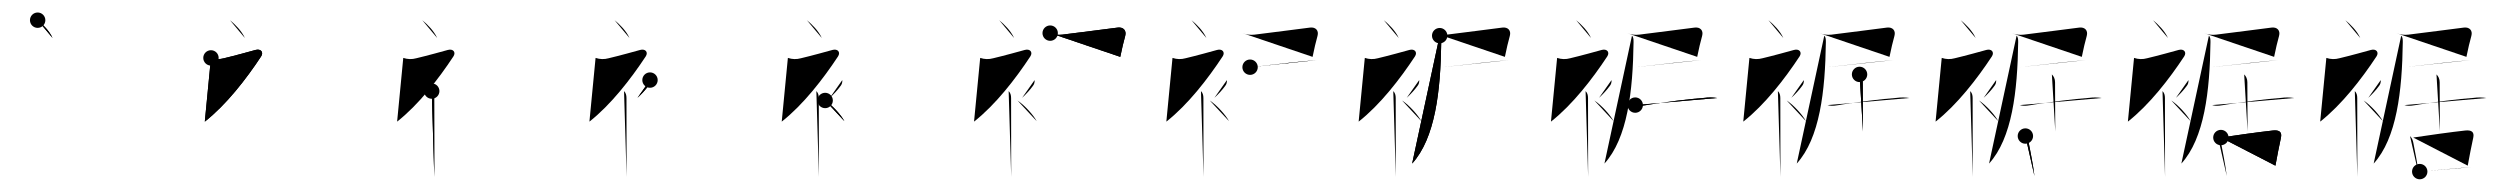 <svg class="stroke_order_diagram--svg_container_for_51866288d5dda796580005e0" style="height: 100px; width: 1300px;" viewbox="0 0 1300 100"><desc>Created with Snap</desc><defs></defs><line class="stroke_order_diagram--bounding_box" x1="1" x2="1299" y1="1" y2="1"></line><line class="stroke_order_diagram--bounding_box" x1="1" x2="1" y1="1" y2="99"></line><line class="stroke_order_diagram--bounding_box" x1="1" x2="1299" y1="99" y2="99"></line><line class="stroke_order_diagram--guide_line" x1="0" x2="1300" y1="50" y2="50"></line><line class="stroke_order_diagram--guide_line" x1="50" x2="50" y1="1" y2="99"></line><line class="stroke_order_diagram--bounding_box" x1="99" x2="99" y1="1" y2="99"></line><path class="stroke_order_diagram--current_path" d="M23.58,14.5c2.65,2.18,6.05,5.5,7.75,9.25" id="kvg:088fe-s1" kvg:type="㇔" transform="matrix(1,0,0,1,-4,-4)" xmlns:kvg="http://kanjivg.tagaini.net"></path><path class="stroke_order_diagram--current_path" d="M23.58,14.5c2.65,2.18,6.05,5.5,7.75,9.25" id="Ske1zfoa8m" kvg:type="㇔" transform="matrix(1,0,0,1,-4,-4)" xmlns:kvg="http://kanjivg.tagaini.net"></path><circle class="stroke_order_diagram--path_start" cx="23.58" cy="14.5" r="4" transform="matrix(1,0,0,1,-4,-4)"></circle><line class="stroke_order_diagram--guide_line" x1="150" x2="150" y1="1" y2="99"></line><line class="stroke_order_diagram--bounding_box" x1="199" x2="199" y1="1" y2="99"></line><path class="stroke_order_diagram--existing_path" d="M23.58,14.5c2.65,2.18,6.05,5.5,7.75,9.25" id="Ske1zfoa8p" kvg:type="㇔" transform="matrix(1,0,0,1,96,-4)" xmlns:kvg="http://kanjivg.tagaini.net"></path><path class="stroke_order_diagram--current_path" d="M13.7,34.11c2.26,0.76,4.52,0.81,6.78,0.18c4.98-1.16,14.55-3.79,16.37-4.31c2.74-0.78,4.38,1.14,2.92,3.36C32.06,45.04,21.73,58.4,10.5,67.25" id="kvg:088fe-s2" kvg:type="㇇" transform="matrix(1,0,0,1,96,-4)" xmlns:kvg="http://kanjivg.tagaini.net"></path><path class="stroke_order_diagram--current_path" d="M13.7,34.11c2.26,0.76,4.52,0.81,6.78,0.18c4.98-1.16,14.55-3.79,16.37-4.31c2.74-0.78,4.38,1.14,2.92,3.36C32.06,45.04,21.73,58.4,10.5,67.25" id="Ske1zfoa8r" kvg:type="㇇" transform="matrix(1,0,0,1,96,-4)" xmlns:kvg="http://kanjivg.tagaini.net"></path><circle class="stroke_order_diagram--path_start" cx="13.7" cy="34.11" r="4" transform="matrix(1,0,0,1,96,-4)"></circle><line class="stroke_order_diagram--guide_line" x1="250" x2="250" y1="1" y2="99"></line><line class="stroke_order_diagram--bounding_box" x1="299" x2="299" y1="1" y2="99"></line><path class="stroke_order_diagram--existing_path" d="M23.58,14.5c2.65,2.18,6.05,5.5,7.75,9.25" id="Ske1zfoa8u" kvg:type="㇔" transform="matrix(1,0,0,1,196,-4)" xmlns:kvg="http://kanjivg.tagaini.net"></path><path class="stroke_order_diagram--existing_path" d="M13.7,34.11c2.26,0.76,4.52,0.81,6.78,0.18c4.98-1.16,14.55-3.79,16.37-4.31c2.74-0.78,4.38,1.14,2.92,3.36C32.06,45.04,21.73,58.4,10.5,67.25" id="Ske1zfoa8v" kvg:type="㇇" transform="matrix(1,0,0,1,196,-4)" xmlns:kvg="http://kanjivg.tagaini.net"></path><path class="stroke_order_diagram--current_path" d="M28.5,51.36c0.94,0.94,1.27,2.14,1.27,3.64c0,6.75,0.03,24.93,0.05,34.75c0,3.19,0.01,5.5,0.01,6.25" id="kvg:088fe-s3" kvg:type="㇑" transform="matrix(1,0,0,1,196,-4)" xmlns:kvg="http://kanjivg.tagaini.net"></path><path class="stroke_order_diagram--current_path" d="M28.5,51.36c0.94,0.94,1.27,2.14,1.27,3.64c0,6.75,0.03,24.93,0.05,34.75c0,3.19,0.01,5.5,0.01,6.25" id="Ske1zfoa8x" kvg:type="㇑" transform="matrix(1,0,0,1,196,-4)" xmlns:kvg="http://kanjivg.tagaini.net"></path><circle class="stroke_order_diagram--path_start" cx="28.5" cy="51.36" r="4" transform="matrix(1,0,0,1,196,-4)"></circle><line class="stroke_order_diagram--guide_line" x1="350" x2="350" y1="1" y2="99"></line><line class="stroke_order_diagram--bounding_box" x1="399" x2="399" y1="1" y2="99"></line><path class="stroke_order_diagram--existing_path" d="M23.58,14.5c2.65,2.18,6.05,5.5,7.75,9.25" id="Ske1zfoa810" kvg:type="㇔" transform="matrix(1,0,0,1,296,-4)" xmlns:kvg="http://kanjivg.tagaini.net"></path><path class="stroke_order_diagram--existing_path" d="M13.7,34.11c2.26,0.76,4.52,0.81,6.78,0.18c4.98-1.16,14.55-3.79,16.37-4.31c2.74-0.78,4.38,1.14,2.92,3.36C32.06,45.04,21.73,58.4,10.5,67.25" id="Ske1zfoa811" kvg:type="㇇" transform="matrix(1,0,0,1,296,-4)" xmlns:kvg="http://kanjivg.tagaini.net"></path><path class="stroke_order_diagram--existing_path" d="M28.5,51.36c0.94,0.94,1.27,2.14,1.27,3.64c0,6.75,0.03,24.93,0.05,34.75c0,3.19,0.01,5.5,0.01,6.25" id="Ske1zfoa812" kvg:type="㇑" transform="matrix(1,0,0,1,296,-4)" xmlns:kvg="http://kanjivg.tagaini.net"></path><path class="stroke_order_diagram--current_path" d="M42,45.64c0.08,1.21-0.24,2.26-0.97,3.13c-1.29,1.81-3.42,4.15-5.54,6.1" id="kvg:088fe-s4" kvg:type="㇒" transform="matrix(1,0,0,1,296,-4)" xmlns:kvg="http://kanjivg.tagaini.net"></path><path class="stroke_order_diagram--current_path" d="M42,45.64c0.08,1.21-0.24,2.26-0.97,3.13c-1.29,1.81-3.42,4.15-5.54,6.1" id="Ske1zfoa814" kvg:type="㇒" transform="matrix(1,0,0,1,296,-4)" xmlns:kvg="http://kanjivg.tagaini.net"></path><circle class="stroke_order_diagram--path_start" cx="42" cy="45.64" r="4" transform="matrix(1,0,0,1,296,-4)"></circle><line class="stroke_order_diagram--guide_line" x1="450" x2="450" y1="1" y2="99"></line><line class="stroke_order_diagram--bounding_box" x1="499" x2="499" y1="1" y2="99"></line><path class="stroke_order_diagram--existing_path" d="M23.58,14.5c2.65,2.18,6.05,5.5,7.75,9.25" id="Ske1zfoa817" kvg:type="㇔" transform="matrix(1,0,0,1,396,-4)" xmlns:kvg="http://kanjivg.tagaini.net"></path><path class="stroke_order_diagram--existing_path" d="M13.7,34.11c2.26,0.76,4.52,0.81,6.78,0.18c4.98-1.16,14.55-3.79,16.37-4.31c2.74-0.78,4.38,1.14,2.92,3.36C32.06,45.04,21.73,58.4,10.5,67.25" id="Ske1zfoa818" kvg:type="㇇" transform="matrix(1,0,0,1,396,-4)" xmlns:kvg="http://kanjivg.tagaini.net"></path><path class="stroke_order_diagram--existing_path" d="M28.5,51.36c0.94,0.94,1.27,2.14,1.27,3.64c0,6.75,0.03,24.93,0.05,34.75c0,3.19,0.01,5.5,0.01,6.25" id="Ske1zfoa819" kvg:type="㇑" transform="matrix(1,0,0,1,396,-4)" xmlns:kvg="http://kanjivg.tagaini.net"></path><path class="stroke_order_diagram--existing_path" d="M42,45.64c0.08,1.21-0.24,2.26-0.97,3.13c-1.29,1.81-3.42,4.15-5.54,6.1" id="Ske1zfoa81a" kvg:type="㇒" transform="matrix(1,0,0,1,396,-4)" xmlns:kvg="http://kanjivg.tagaini.net"></path><path class="stroke_order_diagram--current_path" d="M33.08,56.25C37,58.89,41.5,64,43.08,67" id="kvg:088fe-s5" kvg:type="㇔" transform="matrix(1,0,0,1,396,-4)" xmlns:kvg="http://kanjivg.tagaini.net"></path><path class="stroke_order_diagram--current_path" d="M33.08,56.25C37,58.89,41.5,64,43.08,67" id="Ske1zfoa81c" kvg:type="㇔" transform="matrix(1,0,0,1,396,-4)" xmlns:kvg="http://kanjivg.tagaini.net"></path><circle class="stroke_order_diagram--path_start" cx="33.08" cy="56.25" r="4" transform="matrix(1,0,0,1,396,-4)"></circle><line class="stroke_order_diagram--guide_line" x1="550" x2="550" y1="1" y2="99"></line><line class="stroke_order_diagram--bounding_box" x1="599" x2="599" y1="1" y2="99"></line><path class="stroke_order_diagram--existing_path" d="M23.58,14.5c2.65,2.18,6.05,5.5,7.75,9.25" id="Ske1zfoa81f" kvg:type="㇔" transform="matrix(1,0,0,1,496,-4)" xmlns:kvg="http://kanjivg.tagaini.net"></path><path class="stroke_order_diagram--existing_path" d="M13.7,34.11c2.26,0.76,4.52,0.81,6.78,0.18c4.98-1.16,14.55-3.79,16.37-4.31c2.74-0.78,4.38,1.14,2.92,3.36C32.06,45.04,21.73,58.4,10.5,67.25" id="Ske1zfoa81g" kvg:type="㇇" transform="matrix(1,0,0,1,496,-4)" xmlns:kvg="http://kanjivg.tagaini.net"></path><path class="stroke_order_diagram--existing_path" d="M28.5,51.36c0.94,0.94,1.27,2.14,1.27,3.64c0,6.75,0.03,24.93,0.05,34.75c0,3.19,0.01,5.5,0.01,6.25" id="Ske1zfoa81h" kvg:type="㇑" transform="matrix(1,0,0,1,496,-4)" xmlns:kvg="http://kanjivg.tagaini.net"></path><path class="stroke_order_diagram--existing_path" d="M42,45.64c0.08,1.21-0.24,2.26-0.97,3.13c-1.29,1.81-3.42,4.15-5.54,6.1" id="Ske1zfoa81i" kvg:type="㇒" transform="matrix(1,0,0,1,496,-4)" xmlns:kvg="http://kanjivg.tagaini.net"></path><path class="stroke_order_diagram--existing_path" d="M33.08,56.25C37,58.89,41.5,64,43.08,67" id="Ske1zfoa81j" kvg:type="㇔" transform="matrix(1,0,0,1,496,-4)" xmlns:kvg="http://kanjivg.tagaini.net"></path><path class="stroke_order_diagram--current_path" d="M50.09,21.23c2.08,0.8,4.17,1.03,6.3,0.78c8.61-1.01,23-2.98,28.85-3.67c2.85-0.34,4.65,1.47,3.87,4.32c-0.94,3.46-1.6,6.15-2.57,10.91" id="kvg:088fe-s6" kvg:type="㇕c" transform="matrix(1,0,0,1,496,-4)" xmlns:kvg="http://kanjivg.tagaini.net"></path><path class="stroke_order_diagram--current_path" d="M50.09,21.23c2.08,0.8,4.17,1.03,6.3,0.78c8.61-1.01,23-2.98,28.85-3.67c2.85-0.34,4.65,1.47,3.87,4.32c-0.94,3.46-1.6,6.15-2.57,10.91" id="Ske1zfoa81l" kvg:type="㇕c" transform="matrix(1,0,0,1,496,-4)" xmlns:kvg="http://kanjivg.tagaini.net"></path><circle class="stroke_order_diagram--path_start" cx="50.09" cy="21.23" r="4" transform="matrix(1,0,0,1,496,-4)"></circle><line class="stroke_order_diagram--guide_line" x1="650" x2="650" y1="1" y2="99"></line><line class="stroke_order_diagram--bounding_box" x1="699" x2="699" y1="1" y2="99"></line><path class="stroke_order_diagram--existing_path" d="M23.58,14.5c2.65,2.18,6.05,5.5,7.75,9.25" id="Ske1zfoa81o" kvg:type="㇔" transform="matrix(1,0,0,1,596,-4)" xmlns:kvg="http://kanjivg.tagaini.net"></path><path class="stroke_order_diagram--existing_path" d="M13.7,34.11c2.26,0.76,4.52,0.81,6.78,0.18c4.98-1.16,14.55-3.79,16.37-4.31c2.74-0.78,4.38,1.14,2.92,3.36C32.06,45.04,21.73,58.4,10.5,67.25" id="Ske1zfoa81p" kvg:type="㇇" transform="matrix(1,0,0,1,596,-4)" xmlns:kvg="http://kanjivg.tagaini.net"></path><path class="stroke_order_diagram--existing_path" d="M28.5,51.36c0.94,0.94,1.27,2.14,1.27,3.64c0,6.75,0.03,24.93,0.05,34.75c0,3.19,0.01,5.5,0.01,6.25" id="Ske1zfoa81q" kvg:type="㇑" transform="matrix(1,0,0,1,596,-4)" xmlns:kvg="http://kanjivg.tagaini.net"></path><path class="stroke_order_diagram--existing_path" d="M42,45.64c0.08,1.21-0.24,2.26-0.97,3.13c-1.29,1.81-3.42,4.15-5.54,6.1" id="Ske1zfoa81r" kvg:type="㇒" transform="matrix(1,0,0,1,596,-4)" xmlns:kvg="http://kanjivg.tagaini.net"></path><path class="stroke_order_diagram--existing_path" d="M33.08,56.25C37,58.89,41.5,64,43.08,67" id="Ske1zfoa81s" kvg:type="㇔" transform="matrix(1,0,0,1,596,-4)" xmlns:kvg="http://kanjivg.tagaini.net"></path><path class="stroke_order_diagram--existing_path" d="M50.09,21.23c2.08,0.8,4.17,1.03,6.3,0.78c8.61-1.01,23-2.98,28.85-3.67c2.85-0.34,4.65,1.47,3.87,4.32c-0.94,3.46-1.6,6.15-2.57,10.91" id="Ske1zfoa81t" kvg:type="㇕c" transform="matrix(1,0,0,1,596,-4)" xmlns:kvg="http://kanjivg.tagaini.net"></path><path class="stroke_order_diagram--current_path" d="M54.04,38.94c6.09-0.57,18.25-2.13,27.96-3.07c2.5-0.24,4.75-0.45,6.56-0.6" id="kvg:088fe-s7" kvg:type="㇐b" transform="matrix(1,0,0,1,596,-4)" xmlns:kvg="http://kanjivg.tagaini.net"></path><path class="stroke_order_diagram--current_path" d="M54.04,38.94c6.09-0.57,18.25-2.13,27.96-3.07c2.5-0.24,4.75-0.45,6.56-0.6" id="Ske1zfoa81v" kvg:type="㇐b" transform="matrix(1,0,0,1,596,-4)" xmlns:kvg="http://kanjivg.tagaini.net"></path><circle class="stroke_order_diagram--path_start" cx="54.04" cy="38.94" r="4" transform="matrix(1,0,0,1,596,-4)"></circle><line class="stroke_order_diagram--guide_line" x1="750" x2="750" y1="1" y2="99"></line><line class="stroke_order_diagram--bounding_box" x1="799" x2="799" y1="1" y2="99"></line><path class="stroke_order_diagram--existing_path" d="M23.58,14.5c2.65,2.18,6.05,5.5,7.75,9.25" id="Ske1zfoa81y" kvg:type="㇔" transform="matrix(1,0,0,1,696,-4)" xmlns:kvg="http://kanjivg.tagaini.net"></path><path class="stroke_order_diagram--existing_path" d="M13.7,34.11c2.26,0.76,4.52,0.81,6.78,0.18c4.98-1.16,14.55-3.79,16.37-4.31c2.74-0.78,4.38,1.14,2.92,3.36C32.06,45.04,21.73,58.4,10.5,67.25" id="Ske1zfoa81z" kvg:type="㇇" transform="matrix(1,0,0,1,696,-4)" xmlns:kvg="http://kanjivg.tagaini.net"></path><path class="stroke_order_diagram--existing_path" d="M28.5,51.36c0.94,0.94,1.27,2.14,1.27,3.64c0,6.75,0.03,24.93,0.05,34.75c0,3.19,0.01,5.5,0.01,6.25" id="Ske1zfoa820" kvg:type="㇑" transform="matrix(1,0,0,1,696,-4)" xmlns:kvg="http://kanjivg.tagaini.net"></path><path class="stroke_order_diagram--existing_path" d="M42,45.64c0.08,1.21-0.24,2.26-0.97,3.13c-1.29,1.81-3.42,4.15-5.54,6.1" id="Ske1zfoa821" kvg:type="㇒" transform="matrix(1,0,0,1,696,-4)" xmlns:kvg="http://kanjivg.tagaini.net"></path><path class="stroke_order_diagram--existing_path" d="M33.08,56.25C37,58.89,41.5,64,43.08,67" id="Ske1zfoa822" kvg:type="㇔" transform="matrix(1,0,0,1,696,-4)" xmlns:kvg="http://kanjivg.tagaini.net"></path><path class="stroke_order_diagram--existing_path" d="M50.09,21.23c2.08,0.8,4.17,1.03,6.3,0.78c8.61-1.01,23-2.98,28.85-3.67c2.85-0.34,4.65,1.47,3.87,4.32c-0.94,3.46-1.6,6.15-2.57,10.91" id="Ske1zfoa823" kvg:type="㇕c" transform="matrix(1,0,0,1,696,-4)" xmlns:kvg="http://kanjivg.tagaini.net"></path><path class="stroke_order_diagram--existing_path" d="M54.04,38.94c6.09-0.57,18.25-2.13,27.96-3.07c2.5-0.24,4.75-0.45,6.56-0.6" id="Ske1zfoa824" kvg:type="㇐b" transform="matrix(1,0,0,1,696,-4)" xmlns:kvg="http://kanjivg.tagaini.net"></path><path class="stroke_order_diagram--current_path" d="M52.63,22.54c0.67,0.67,0.84,1.68,0.82,3.33c-0.32,25.63-3.19,50.01-15.14,63.19" id="kvg:088fe-s8" kvg:type="㇒" transform="matrix(1,0,0,1,696,-4)" xmlns:kvg="http://kanjivg.tagaini.net"></path><path class="stroke_order_diagram--current_path" d="M52.63,22.54c0.67,0.67,0.84,1.68,0.82,3.33c-0.32,25.63-3.19,50.01-15.14,63.19" id="Ske1zfoa826" kvg:type="㇒" transform="matrix(1,0,0,1,696,-4)" xmlns:kvg="http://kanjivg.tagaini.net"></path><circle class="stroke_order_diagram--path_start" cx="52.63" cy="22.54" r="4" transform="matrix(1,0,0,1,696,-4)"></circle><line class="stroke_order_diagram--guide_line" x1="850" x2="850" y1="1" y2="99"></line><line class="stroke_order_diagram--bounding_box" x1="899" x2="899" y1="1" y2="99"></line><path class="stroke_order_diagram--existing_path" d="M23.58,14.5c2.65,2.18,6.05,5.5,7.75,9.25" id="Ske1zfoa829" kvg:type="㇔" transform="matrix(1,0,0,1,796,-4)" xmlns:kvg="http://kanjivg.tagaini.net"></path><path class="stroke_order_diagram--existing_path" d="M13.7,34.11c2.26,0.76,4.52,0.81,6.78,0.18c4.98-1.16,14.55-3.79,16.37-4.31c2.74-0.78,4.38,1.14,2.92,3.36C32.06,45.04,21.73,58.4,10.5,67.25" id="Ske1zfoa82a" kvg:type="㇇" transform="matrix(1,0,0,1,796,-4)" xmlns:kvg="http://kanjivg.tagaini.net"></path><path class="stroke_order_diagram--existing_path" d="M28.5,51.36c0.94,0.94,1.27,2.14,1.27,3.64c0,6.75,0.03,24.93,0.05,34.75c0,3.19,0.01,5.5,0.01,6.25" id="Ske1zfoa82b" kvg:type="㇑" transform="matrix(1,0,0,1,796,-4)" xmlns:kvg="http://kanjivg.tagaini.net"></path><path class="stroke_order_diagram--existing_path" d="M42,45.64c0.08,1.21-0.24,2.26-0.97,3.13c-1.29,1.81-3.42,4.15-5.54,6.1" id="Ske1zfoa82c" kvg:type="㇒" transform="matrix(1,0,0,1,796,-4)" xmlns:kvg="http://kanjivg.tagaini.net"></path><path class="stroke_order_diagram--existing_path" d="M33.08,56.25C37,58.89,41.5,64,43.08,67" id="Ske1zfoa82d" kvg:type="㇔" transform="matrix(1,0,0,1,796,-4)" xmlns:kvg="http://kanjivg.tagaini.net"></path><path class="stroke_order_diagram--existing_path" d="M50.09,21.23c2.08,0.8,4.17,1.03,6.3,0.78c8.61-1.01,23-2.98,28.85-3.67c2.85-0.34,4.65,1.47,3.87,4.32c-0.94,3.46-1.6,6.15-2.57,10.91" id="Ske1zfoa82e" kvg:type="㇕c" transform="matrix(1,0,0,1,796,-4)" xmlns:kvg="http://kanjivg.tagaini.net"></path><path class="stroke_order_diagram--existing_path" d="M54.04,38.94c6.09-0.57,18.25-2.13,27.96-3.07c2.5-0.24,4.75-0.45,6.56-0.6" id="Ske1zfoa82f" kvg:type="㇐b" transform="matrix(1,0,0,1,796,-4)" xmlns:kvg="http://kanjivg.tagaini.net"></path><path class="stroke_order_diagram--existing_path" d="M52.63,22.54c0.67,0.67,0.84,1.68,0.82,3.33c-0.32,25.63-3.19,50.01-15.14,63.19" id="Ske1zfoa82g" kvg:type="㇒" transform="matrix(1,0,0,1,796,-4)" xmlns:kvg="http://kanjivg.tagaini.net"></path><path class="stroke_order_diagram--current_path" d="M54.32,58.65c2.51,0.75,4.94,0.11,7.57-0.31c8.25-1.3,20.61-2.9,28.34-3.44c2.23-0.31,4.46-0.29,6.67,0.06" id="kvg:088fe-s9" kvg:type="㇐" transform="matrix(1,0,0,1,796,-4)" xmlns:kvg="http://kanjivg.tagaini.net"></path><path class="stroke_order_diagram--current_path" d="M54.32,58.65c2.51,0.75,4.94,0.11,7.57-0.31c8.25-1.3,20.61-2.9,28.34-3.44c2.23-0.31,4.46-0.29,6.67,0.06" id="Ske1zfoa82i" kvg:type="㇐" transform="matrix(1,0,0,1,796,-4)" xmlns:kvg="http://kanjivg.tagaini.net"></path><circle class="stroke_order_diagram--path_start" cx="54.32" cy="58.65" r="4" transform="matrix(1,0,0,1,796,-4)"></circle><line class="stroke_order_diagram--guide_line" x1="950" x2="950" y1="1" y2="99"></line><line class="stroke_order_diagram--bounding_box" x1="999" x2="999" y1="1" y2="99"></line><path class="stroke_order_diagram--existing_path" d="M23.58,14.5c2.65,2.18,6.05,5.5,7.75,9.25" id="Ske1zfoa82l" kvg:type="㇔" transform="matrix(1,0,0,1,896,-4)" xmlns:kvg="http://kanjivg.tagaini.net"></path><path class="stroke_order_diagram--existing_path" d="M13.7,34.11c2.26,0.76,4.52,0.81,6.78,0.18c4.98-1.16,14.55-3.79,16.37-4.31c2.74-0.78,4.38,1.14,2.92,3.36C32.06,45.04,21.73,58.4,10.5,67.25" id="Ske1zfoa82m" kvg:type="㇇" transform="matrix(1,0,0,1,896,-4)" xmlns:kvg="http://kanjivg.tagaini.net"></path><path class="stroke_order_diagram--existing_path" d="M28.5,51.36c0.94,0.94,1.27,2.14,1.27,3.64c0,6.75,0.03,24.93,0.05,34.75c0,3.19,0.01,5.5,0.01,6.25" id="Ske1zfoa82n" kvg:type="㇑" transform="matrix(1,0,0,1,896,-4)" xmlns:kvg="http://kanjivg.tagaini.net"></path><path class="stroke_order_diagram--existing_path" d="M42,45.64c0.08,1.21-0.24,2.26-0.97,3.13c-1.29,1.81-3.42,4.15-5.54,6.1" id="Ske1zfoa82o" kvg:type="㇒" transform="matrix(1,0,0,1,896,-4)" xmlns:kvg="http://kanjivg.tagaini.net"></path><path class="stroke_order_diagram--existing_path" d="M33.08,56.25C37,58.89,41.5,64,43.08,67" id="Ske1zfoa82p" kvg:type="㇔" transform="matrix(1,0,0,1,896,-4)" xmlns:kvg="http://kanjivg.tagaini.net"></path><path class="stroke_order_diagram--existing_path" d="M50.09,21.23c2.08,0.8,4.17,1.03,6.3,0.78c8.61-1.01,23-2.98,28.85-3.67c2.85-0.34,4.65,1.47,3.87,4.32c-0.94,3.46-1.6,6.15-2.57,10.91" id="Ske1zfoa82q" kvg:type="㇕c" transform="matrix(1,0,0,1,896,-4)" xmlns:kvg="http://kanjivg.tagaini.net"></path><path class="stroke_order_diagram--existing_path" d="M54.04,38.94c6.09-0.57,18.25-2.13,27.96-3.07c2.5-0.24,4.75-0.45,6.56-0.6" id="Ske1zfoa82r" kvg:type="㇐b" transform="matrix(1,0,0,1,896,-4)" xmlns:kvg="http://kanjivg.tagaini.net"></path><path class="stroke_order_diagram--existing_path" d="M52.63,22.54c0.67,0.67,0.84,1.68,0.82,3.33c-0.32,25.63-3.19,50.01-15.14,63.19" id="Ske1zfoa82s" kvg:type="㇒" transform="matrix(1,0,0,1,896,-4)" xmlns:kvg="http://kanjivg.tagaini.net"></path><path class="stroke_order_diagram--existing_path" d="M54.32,58.65c2.51,0.75,4.94,0.11,7.57-0.31c8.25-1.3,20.61-2.9,28.34-3.44c2.23-0.31,4.46-0.29,6.67,0.06" id="Ske1zfoa82t" kvg:type="㇐" transform="matrix(1,0,0,1,896,-4)" xmlns:kvg="http://kanjivg.tagaini.net"></path><path class="stroke_order_diagram--current_path" d="M70.97,42.69c0.98,0.98,1.66,2.31,1.66,4.14c0,11.68,0.12,20.05,0.12,25.54" id="kvg:088fe-s10" kvg:type="㇑a" transform="matrix(1,0,0,1,896,-4)" xmlns:kvg="http://kanjivg.tagaini.net"></path><path class="stroke_order_diagram--current_path" d="M70.97,42.69c0.98,0.98,1.66,2.31,1.66,4.14c0,11.68,0.12,20.05,0.12,25.54" id="Ske1zfoa82v" kvg:type="㇑a" transform="matrix(1,0,0,1,896,-4)" xmlns:kvg="http://kanjivg.tagaini.net"></path><circle class="stroke_order_diagram--path_start" cx="70.97" cy="42.69" r="4" transform="matrix(1,0,0,1,896,-4)"></circle><line class="stroke_order_diagram--guide_line" x1="1050" x2="1050" y1="1" y2="99"></line><line class="stroke_order_diagram--bounding_box" x1="1099" x2="1099" y1="1" y2="99"></line><path class="stroke_order_diagram--existing_path" d="M23.58,14.5c2.65,2.18,6.05,5.5,7.75,9.25" id="Ske1zfoa82y" kvg:type="㇔" transform="matrix(1,0,0,1,996,-4)" xmlns:kvg="http://kanjivg.tagaini.net"></path><path class="stroke_order_diagram--existing_path" d="M13.7,34.11c2.26,0.76,4.52,0.81,6.78,0.18c4.98-1.16,14.55-3.79,16.37-4.31c2.74-0.78,4.38,1.14,2.92,3.36C32.06,45.04,21.73,58.4,10.5,67.25" id="Ske1zfoa82z" kvg:type="㇇" transform="matrix(1,0,0,1,996,-4)" xmlns:kvg="http://kanjivg.tagaini.net"></path><path class="stroke_order_diagram--existing_path" d="M28.5,51.36c0.94,0.94,1.27,2.14,1.27,3.64c0,6.75,0.03,24.93,0.05,34.75c0,3.19,0.01,5.5,0.01,6.25" id="Ske1zfoa830" kvg:type="㇑" transform="matrix(1,0,0,1,996,-4)" xmlns:kvg="http://kanjivg.tagaini.net"></path><path class="stroke_order_diagram--existing_path" d="M42,45.64c0.08,1.21-0.24,2.26-0.97,3.13c-1.29,1.81-3.42,4.15-5.54,6.1" id="Ske1zfoa831" kvg:type="㇒" transform="matrix(1,0,0,1,996,-4)" xmlns:kvg="http://kanjivg.tagaini.net"></path><path class="stroke_order_diagram--existing_path" d="M33.08,56.25C37,58.89,41.5,64,43.08,67" id="Ske1zfoa832" kvg:type="㇔" transform="matrix(1,0,0,1,996,-4)" xmlns:kvg="http://kanjivg.tagaini.net"></path><path class="stroke_order_diagram--existing_path" d="M50.09,21.23c2.08,0.8,4.17,1.03,6.3,0.78c8.61-1.01,23-2.98,28.85-3.67c2.85-0.34,4.65,1.47,3.87,4.32c-0.94,3.46-1.6,6.15-2.57,10.91" id="Ske1zfoa833" kvg:type="㇕c" transform="matrix(1,0,0,1,996,-4)" xmlns:kvg="http://kanjivg.tagaini.net"></path><path class="stroke_order_diagram--existing_path" d="M54.04,38.94c6.09-0.57,18.25-2.13,27.96-3.07c2.5-0.24,4.75-0.45,6.56-0.6" id="Ske1zfoa834" kvg:type="㇐b" transform="matrix(1,0,0,1,996,-4)" xmlns:kvg="http://kanjivg.tagaini.net"></path><path class="stroke_order_diagram--existing_path" d="M52.63,22.54c0.67,0.67,0.84,1.68,0.82,3.33c-0.32,25.63-3.19,50.01-15.14,63.19" id="Ske1zfoa835" kvg:type="㇒" transform="matrix(1,0,0,1,996,-4)" xmlns:kvg="http://kanjivg.tagaini.net"></path><path class="stroke_order_diagram--existing_path" d="M54.32,58.65c2.51,0.75,4.94,0.11,7.57-0.31c8.25-1.3,20.61-2.9,28.34-3.44c2.23-0.31,4.46-0.29,6.67,0.06" id="Ske1zfoa836" kvg:type="㇐" transform="matrix(1,0,0,1,996,-4)" xmlns:kvg="http://kanjivg.tagaini.net"></path><path class="stroke_order_diagram--existing_path" d="M70.97,42.69c0.98,0.98,1.66,2.31,1.66,4.14c0,11.68,0.12,20.05,0.12,25.54" id="Ske1zfoa837" kvg:type="㇑a" transform="matrix(1,0,0,1,996,-4)" xmlns:kvg="http://kanjivg.tagaini.net"></path><path class="stroke_order_diagram--current_path" d="M57.2,74.74c1.09,1.09,1.53,2.36,1.76,3.64c0.79,4.37,2.23,11.02,2.96,17.12" id="kvg:088fe-s11" kvg:type="㇑" transform="matrix(1,0,0,1,996,-4)" xmlns:kvg="http://kanjivg.tagaini.net"></path><path class="stroke_order_diagram--current_path" d="M57.2,74.74c1.09,1.09,1.53,2.36,1.76,3.64c0.79,4.37,2.23,11.02,2.96,17.12" id="Ske1zfoa839" kvg:type="㇑" transform="matrix(1,0,0,1,996,-4)" xmlns:kvg="http://kanjivg.tagaini.net"></path><circle class="stroke_order_diagram--path_start" cx="57.2" cy="74.74" r="4" transform="matrix(1,0,0,1,996,-4)"></circle><line class="stroke_order_diagram--guide_line" x1="1150" x2="1150" y1="1" y2="99"></line><line class="stroke_order_diagram--bounding_box" x1="1199" x2="1199" y1="1" y2="99"></line><path class="stroke_order_diagram--existing_path" d="M23.58,14.5c2.65,2.18,6.05,5.5,7.75,9.25" id="Ske1zfoa83c" kvg:type="㇔" transform="matrix(1,0,0,1,1096,-4)" xmlns:kvg="http://kanjivg.tagaini.net"></path><path class="stroke_order_diagram--existing_path" d="M13.7,34.11c2.26,0.76,4.52,0.81,6.78,0.18c4.98-1.16,14.55-3.79,16.37-4.31c2.74-0.78,4.38,1.14,2.92,3.36C32.06,45.04,21.73,58.4,10.5,67.25" id="Ske1zfoa83d" kvg:type="㇇" transform="matrix(1,0,0,1,1096,-4)" xmlns:kvg="http://kanjivg.tagaini.net"></path><path class="stroke_order_diagram--existing_path" d="M28.5,51.36c0.94,0.94,1.27,2.14,1.27,3.64c0,6.75,0.03,24.93,0.05,34.75c0,3.19,0.01,5.5,0.01,6.25" id="Ske1zfoa83e" kvg:type="㇑" transform="matrix(1,0,0,1,1096,-4)" xmlns:kvg="http://kanjivg.tagaini.net"></path><path class="stroke_order_diagram--existing_path" d="M42,45.64c0.08,1.21-0.24,2.26-0.97,3.13c-1.29,1.81-3.42,4.15-5.54,6.1" id="Ske1zfoa83f" kvg:type="㇒" transform="matrix(1,0,0,1,1096,-4)" xmlns:kvg="http://kanjivg.tagaini.net"></path><path class="stroke_order_diagram--existing_path" d="M33.08,56.25C37,58.89,41.5,64,43.08,67" id="Ske1zfoa83g" kvg:type="㇔" transform="matrix(1,0,0,1,1096,-4)" xmlns:kvg="http://kanjivg.tagaini.net"></path><path class="stroke_order_diagram--existing_path" d="M50.09,21.23c2.08,0.8,4.17,1.03,6.3,0.78c8.61-1.01,23-2.98,28.85-3.67c2.85-0.34,4.65,1.47,3.87,4.32c-0.94,3.46-1.6,6.15-2.57,10.91" id="Ske1zfoa83h" kvg:type="㇕c" transform="matrix(1,0,0,1,1096,-4)" xmlns:kvg="http://kanjivg.tagaini.net"></path><path class="stroke_order_diagram--existing_path" d="M54.04,38.94c6.09-0.57,18.25-2.13,27.96-3.07c2.5-0.24,4.75-0.45,6.56-0.6" id="Ske1zfoa83i" kvg:type="㇐b" transform="matrix(1,0,0,1,1096,-4)" xmlns:kvg="http://kanjivg.tagaini.net"></path><path class="stroke_order_diagram--existing_path" d="M52.63,22.54c0.67,0.67,0.84,1.68,0.82,3.33c-0.32,25.63-3.19,50.01-15.14,63.19" id="Ske1zfoa83j" kvg:type="㇒" transform="matrix(1,0,0,1,1096,-4)" xmlns:kvg="http://kanjivg.tagaini.net"></path><path class="stroke_order_diagram--existing_path" d="M54.32,58.65c2.51,0.75,4.94,0.11,7.57-0.31c8.25-1.3,20.61-2.9,28.34-3.44c2.23-0.31,4.46-0.29,6.67,0.06" id="Ske1zfoa83k" kvg:type="㇐" transform="matrix(1,0,0,1,1096,-4)" xmlns:kvg="http://kanjivg.tagaini.net"></path><path class="stroke_order_diagram--existing_path" d="M70.97,42.69c0.98,0.98,1.66,2.31,1.66,4.14c0,11.68,0.12,20.05,0.12,25.54" id="Ske1zfoa83l" kvg:type="㇑a" transform="matrix(1,0,0,1,1096,-4)" xmlns:kvg="http://kanjivg.tagaini.net"></path><path class="stroke_order_diagram--existing_path" d="M57.2,74.74c1.09,1.09,1.53,2.36,1.76,3.64c0.79,4.37,2.23,11.02,2.96,17.12" id="Ske1zfoa83m" kvg:type="㇑" transform="matrix(1,0,0,1,1096,-4)" xmlns:kvg="http://kanjivg.tagaini.net"></path><path class="stroke_order_diagram--current_path" d="M58.86,75.52c6.52-1.02,20.52-2.95,27.01-3.65c3.38-0.37,4.88,0.78,4.21,3.78c-0.9,4.06-1.97,9.57-2.86,14.5" id="kvg:088fe-s12" kvg:type="㇕b" transform="matrix(1,0,0,1,1096,-4)" xmlns:kvg="http://kanjivg.tagaini.net"></path><path class="stroke_order_diagram--current_path" d="M58.86,75.52c6.52-1.02,20.52-2.95,27.01-3.65c3.38-0.37,4.88,0.78,4.21,3.78c-0.9,4.06-1.97,9.57-2.86,14.5" id="Ske1zfoa83o" kvg:type="㇕b" transform="matrix(1,0,0,1,1096,-4)" xmlns:kvg="http://kanjivg.tagaini.net"></path><circle class="stroke_order_diagram--path_start" cx="58.86" cy="75.52" r="4" transform="matrix(1,0,0,1,1096,-4)"></circle><line class="stroke_order_diagram--guide_line" x1="1250" x2="1250" y1="1" y2="99"></line><line class="stroke_order_diagram--bounding_box" x1="1299" x2="1299" y1="1" y2="99"></line><path class="stroke_order_diagram--existing_path" d="M23.58,14.5c2.65,2.18,6.05,5.5,7.75,9.25" id="Ske1zfoa83r" kvg:type="㇔" transform="matrix(1,0,0,1,1196,-4)" xmlns:kvg="http://kanjivg.tagaini.net"></path><path class="stroke_order_diagram--existing_path" d="M13.7,34.11c2.26,0.76,4.52,0.81,6.78,0.18c4.98-1.16,14.55-3.79,16.37-4.31c2.74-0.78,4.38,1.14,2.92,3.36C32.06,45.04,21.73,58.4,10.5,67.25" id="Ske1zfoa83s" kvg:type="㇇" transform="matrix(1,0,0,1,1196,-4)" xmlns:kvg="http://kanjivg.tagaini.net"></path><path class="stroke_order_diagram--existing_path" d="M28.5,51.36c0.94,0.94,1.27,2.14,1.27,3.64c0,6.75,0.03,24.93,0.05,34.75c0,3.19,0.01,5.5,0.01,6.25" id="Ske1zfoa83t" kvg:type="㇑" transform="matrix(1,0,0,1,1196,-4)" xmlns:kvg="http://kanjivg.tagaini.net"></path><path class="stroke_order_diagram--existing_path" d="M42,45.64c0.08,1.21-0.24,2.26-0.97,3.13c-1.29,1.81-3.42,4.15-5.54,6.1" id="Ske1zfoa83u" kvg:type="㇒" transform="matrix(1,0,0,1,1196,-4)" xmlns:kvg="http://kanjivg.tagaini.net"></path><path class="stroke_order_diagram--existing_path" d="M33.08,56.25C37,58.89,41.5,64,43.08,67" id="Ske1zfoa83v" kvg:type="㇔" transform="matrix(1,0,0,1,1196,-4)" xmlns:kvg="http://kanjivg.tagaini.net"></path><path class="stroke_order_diagram--existing_path" d="M50.09,21.23c2.08,0.8,4.17,1.03,6.3,0.78c8.61-1.01,23-2.98,28.85-3.67c2.85-0.34,4.65,1.47,3.87,4.32c-0.94,3.46-1.6,6.15-2.57,10.91" id="Ske1zfoa83w" kvg:type="㇕c" transform="matrix(1,0,0,1,1196,-4)" xmlns:kvg="http://kanjivg.tagaini.net"></path><path class="stroke_order_diagram--existing_path" d="M54.04,38.94c6.09-0.57,18.25-2.13,27.96-3.07c2.5-0.24,4.75-0.45,6.56-0.6" id="Ske1zfoa83x" kvg:type="㇐b" transform="matrix(1,0,0,1,1196,-4)" xmlns:kvg="http://kanjivg.tagaini.net"></path><path class="stroke_order_diagram--existing_path" d="M52.63,22.54c0.67,0.67,0.84,1.68,0.82,3.33c-0.32,25.63-3.19,50.01-15.14,63.19" id="Ske1zfoa83y" kvg:type="㇒" transform="matrix(1,0,0,1,1196,-4)" xmlns:kvg="http://kanjivg.tagaini.net"></path><path class="stroke_order_diagram--existing_path" d="M54.32,58.65c2.51,0.75,4.94,0.11,7.57-0.31c8.25-1.3,20.61-2.9,28.34-3.44c2.23-0.31,4.46-0.29,6.67,0.06" id="Ske1zfoa83z" kvg:type="㇐" transform="matrix(1,0,0,1,1196,-4)" xmlns:kvg="http://kanjivg.tagaini.net"></path><path class="stroke_order_diagram--existing_path" d="M70.97,42.69c0.98,0.98,1.66,2.31,1.66,4.14c0,11.68,0.12,20.05,0.12,25.54" id="Ske1zfoa840" kvg:type="㇑a" transform="matrix(1,0,0,1,1196,-4)" xmlns:kvg="http://kanjivg.tagaini.net"></path><path class="stroke_order_diagram--existing_path" d="M57.2,74.74c1.09,1.09,1.53,2.36,1.76,3.64c0.79,4.37,2.23,11.02,2.96,17.12" id="Ske1zfoa841" kvg:type="㇑" transform="matrix(1,0,0,1,1196,-4)" xmlns:kvg="http://kanjivg.tagaini.net"></path><path class="stroke_order_diagram--existing_path" d="M58.86,75.52c6.52-1.02,20.52-2.95,27.01-3.65c3.38-0.37,4.88,0.78,4.21,3.78c-0.9,4.06-1.97,9.57-2.86,14.5" id="Ske1zfoa842" kvg:type="㇕b" transform="matrix(1,0,0,1,1196,-4)" xmlns:kvg="http://kanjivg.tagaini.net"></path><path class="stroke_order_diagram--current_path" d="M62.26,93.23c5.12-0.48,14.45-1.29,21.73-1.92c1.96-0.17,3.7-0.3,5.05-0.39" id="kvg:088fe-s13" kvg:type="㇐b" transform="matrix(1,0,0,1,1196,-4)" xmlns:kvg="http://kanjivg.tagaini.net"></path><path class="stroke_order_diagram--current_path" d="M62.26,93.23c5.12-0.48,14.45-1.29,21.73-1.92c1.96-0.17,3.7-0.3,5.05-0.39" id="Ske1zfoa844" kvg:type="㇐b" transform="matrix(1,0,0,1,1196,-4)" xmlns:kvg="http://kanjivg.tagaini.net"></path><circle class="stroke_order_diagram--path_start" cx="62.26" cy="93.23" r="4" transform="matrix(1,0,0,1,1196,-4)"></circle></svg>